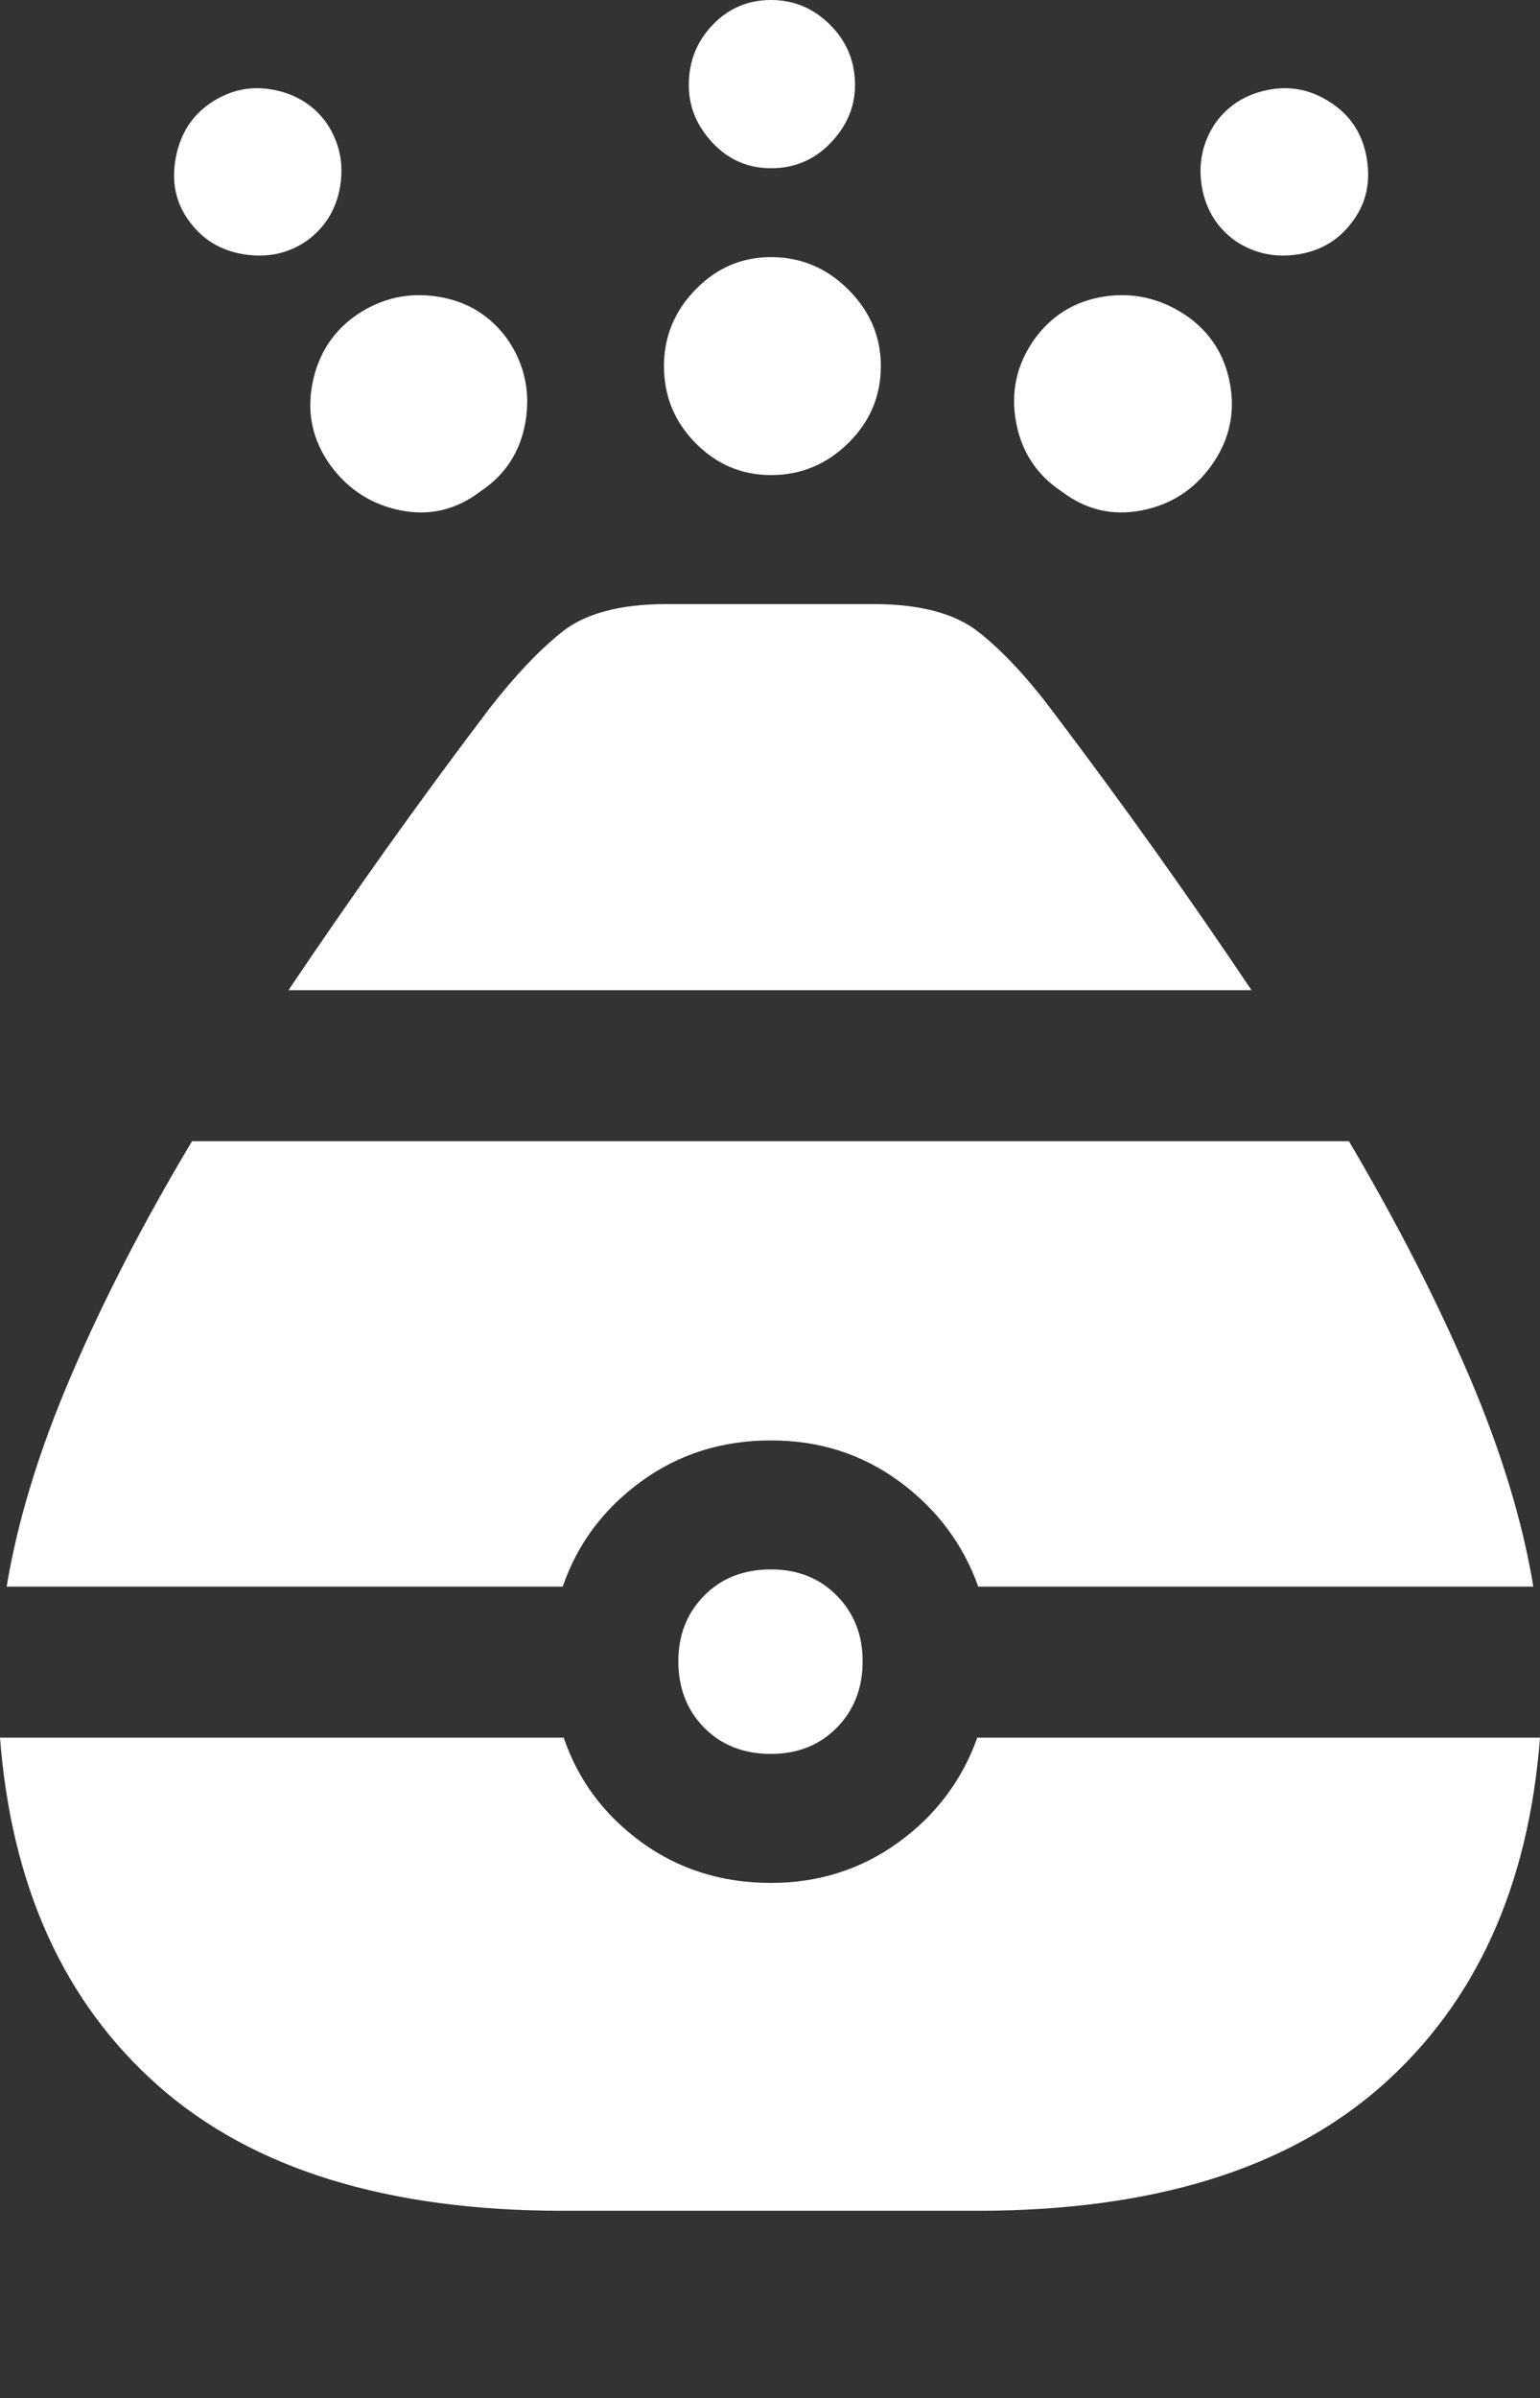 <?xml version="1.0" encoding="UTF-8"?>
<!--Generator: Apple Native CoreSVG 175.5-->
<!DOCTYPE svg
PUBLIC "-//W3C//DTD SVG 1.1//EN"
       "http://www.w3.org/Graphics/SVG/1.1/DTD/svg11.dtd">
<svg version="1.1" xmlns="http://www.w3.org/2000/svg" xmlns:xlink="http://www.w3.org/1999/xlink" width="15.742" height="24.502">
 <rect width="100%" height="100%" fill="#333333" stroke="none"/>
 <g>
  <rect height="24.502" opacity="0" width="15.742" x="0" y="0"/>
  <path d="M2.949 10.117L12.793 10.117Q12.315 9.404 11.807 8.691Q11.299 7.979 10.752 7.256Q10.361 6.738 10 6.455Q9.639 6.172 8.926 6.172L6.816 6.172Q6.104 6.172 5.747 6.455Q5.391 6.738 4.99 7.256Q4.443 7.979 3.936 8.691Q3.428 9.404 2.949 10.117ZM0.068 16.211L5.752 16.211Q5.977 15.557 6.553 15.137Q7.129 14.717 7.881 14.717Q8.623 14.717 9.194 15.137Q9.766 15.557 10 16.211L15.674 16.211Q15.508 15.205 15.015 14.053Q14.521 12.9 13.789 11.66L1.963 11.66Q1.221 12.9 0.728 14.053Q0.234 15.205 0.068 16.211ZM7.881 17.92Q8.291 17.92 8.555 17.651Q8.818 17.383 8.818 16.973Q8.818 16.572 8.555 16.304Q8.291 16.035 7.881 16.035Q7.461 16.035 7.197 16.304Q6.934 16.572 6.934 16.973Q6.934 17.383 7.197 17.651Q7.461 17.92 7.881 17.92ZM5.752 22.588L9.99 22.588Q12.676 22.588 14.121 21.314Q15.566 20.039 15.742 17.754L9.99 17.754Q9.756 18.408 9.185 18.823Q8.613 19.238 7.881 19.238Q7.129 19.238 6.558 18.823Q5.986 18.408 5.762 17.754L0 17.754Q0.176 20.039 1.621 21.314Q3.066 22.588 5.752 22.588Z" fill="#ffffff"/>
  <path d="M3.135 2.461Q3.418 2.256 3.477 1.904Q3.535 1.553 3.34 1.26Q3.145 0.986 2.798 0.918Q2.451 0.85 2.148 1.055Q1.865 1.25 1.797 1.611Q1.729 1.973 1.924 2.246Q2.129 2.539 2.49 2.598Q2.852 2.656 3.135 2.461ZM4.912 5.02Q5.293 4.766 5.371 4.312Q5.449 3.857 5.195 3.477Q4.932 3.105 4.482 3.032Q4.033 2.959 3.652 3.213Q3.281 3.467 3.193 3.921Q3.105 4.375 3.379 4.756Q3.652 5.127 4.097 5.215Q4.541 5.303 4.912 5.02ZM7.881 1.719Q8.242 1.719 8.491 1.46Q8.74 1.201 8.74 0.869Q8.74 0.508 8.486 0.254Q8.232 0 7.881 0Q7.529 0 7.285 0.254Q7.041 0.508 7.041 0.869Q7.041 1.201 7.285 1.46Q7.529 1.719 7.881 1.719ZM7.881 4.854Q8.34 4.854 8.672 4.526Q9.004 4.199 9.004 3.74Q9.004 3.291 8.672 2.959Q8.34 2.627 7.881 2.627Q7.432 2.627 7.109 2.959Q6.787 3.291 6.787 3.74Q6.787 4.199 7.109 4.526Q7.432 4.854 7.881 4.854ZM12.627 2.461Q12.92 2.656 13.276 2.598Q13.633 2.539 13.838 2.246Q14.033 1.973 13.97 1.611Q13.906 1.25 13.613 1.055Q13.31 0.85 12.964 0.918Q12.617 0.986 12.422 1.26Q12.227 1.553 12.285 1.904Q12.344 2.256 12.627 2.461ZM10.85 5.02Q11.221 5.303 11.67 5.215Q12.119 5.127 12.383 4.756Q12.656 4.375 12.573 3.921Q12.49 3.467 12.109 3.213Q11.719 2.959 11.274 3.032Q10.83 3.105 10.566 3.477Q10.303 3.857 10.386 4.312Q10.469 4.766 10.85 5.02Z" fill="#ffffff"/>
 </g>
</svg>
